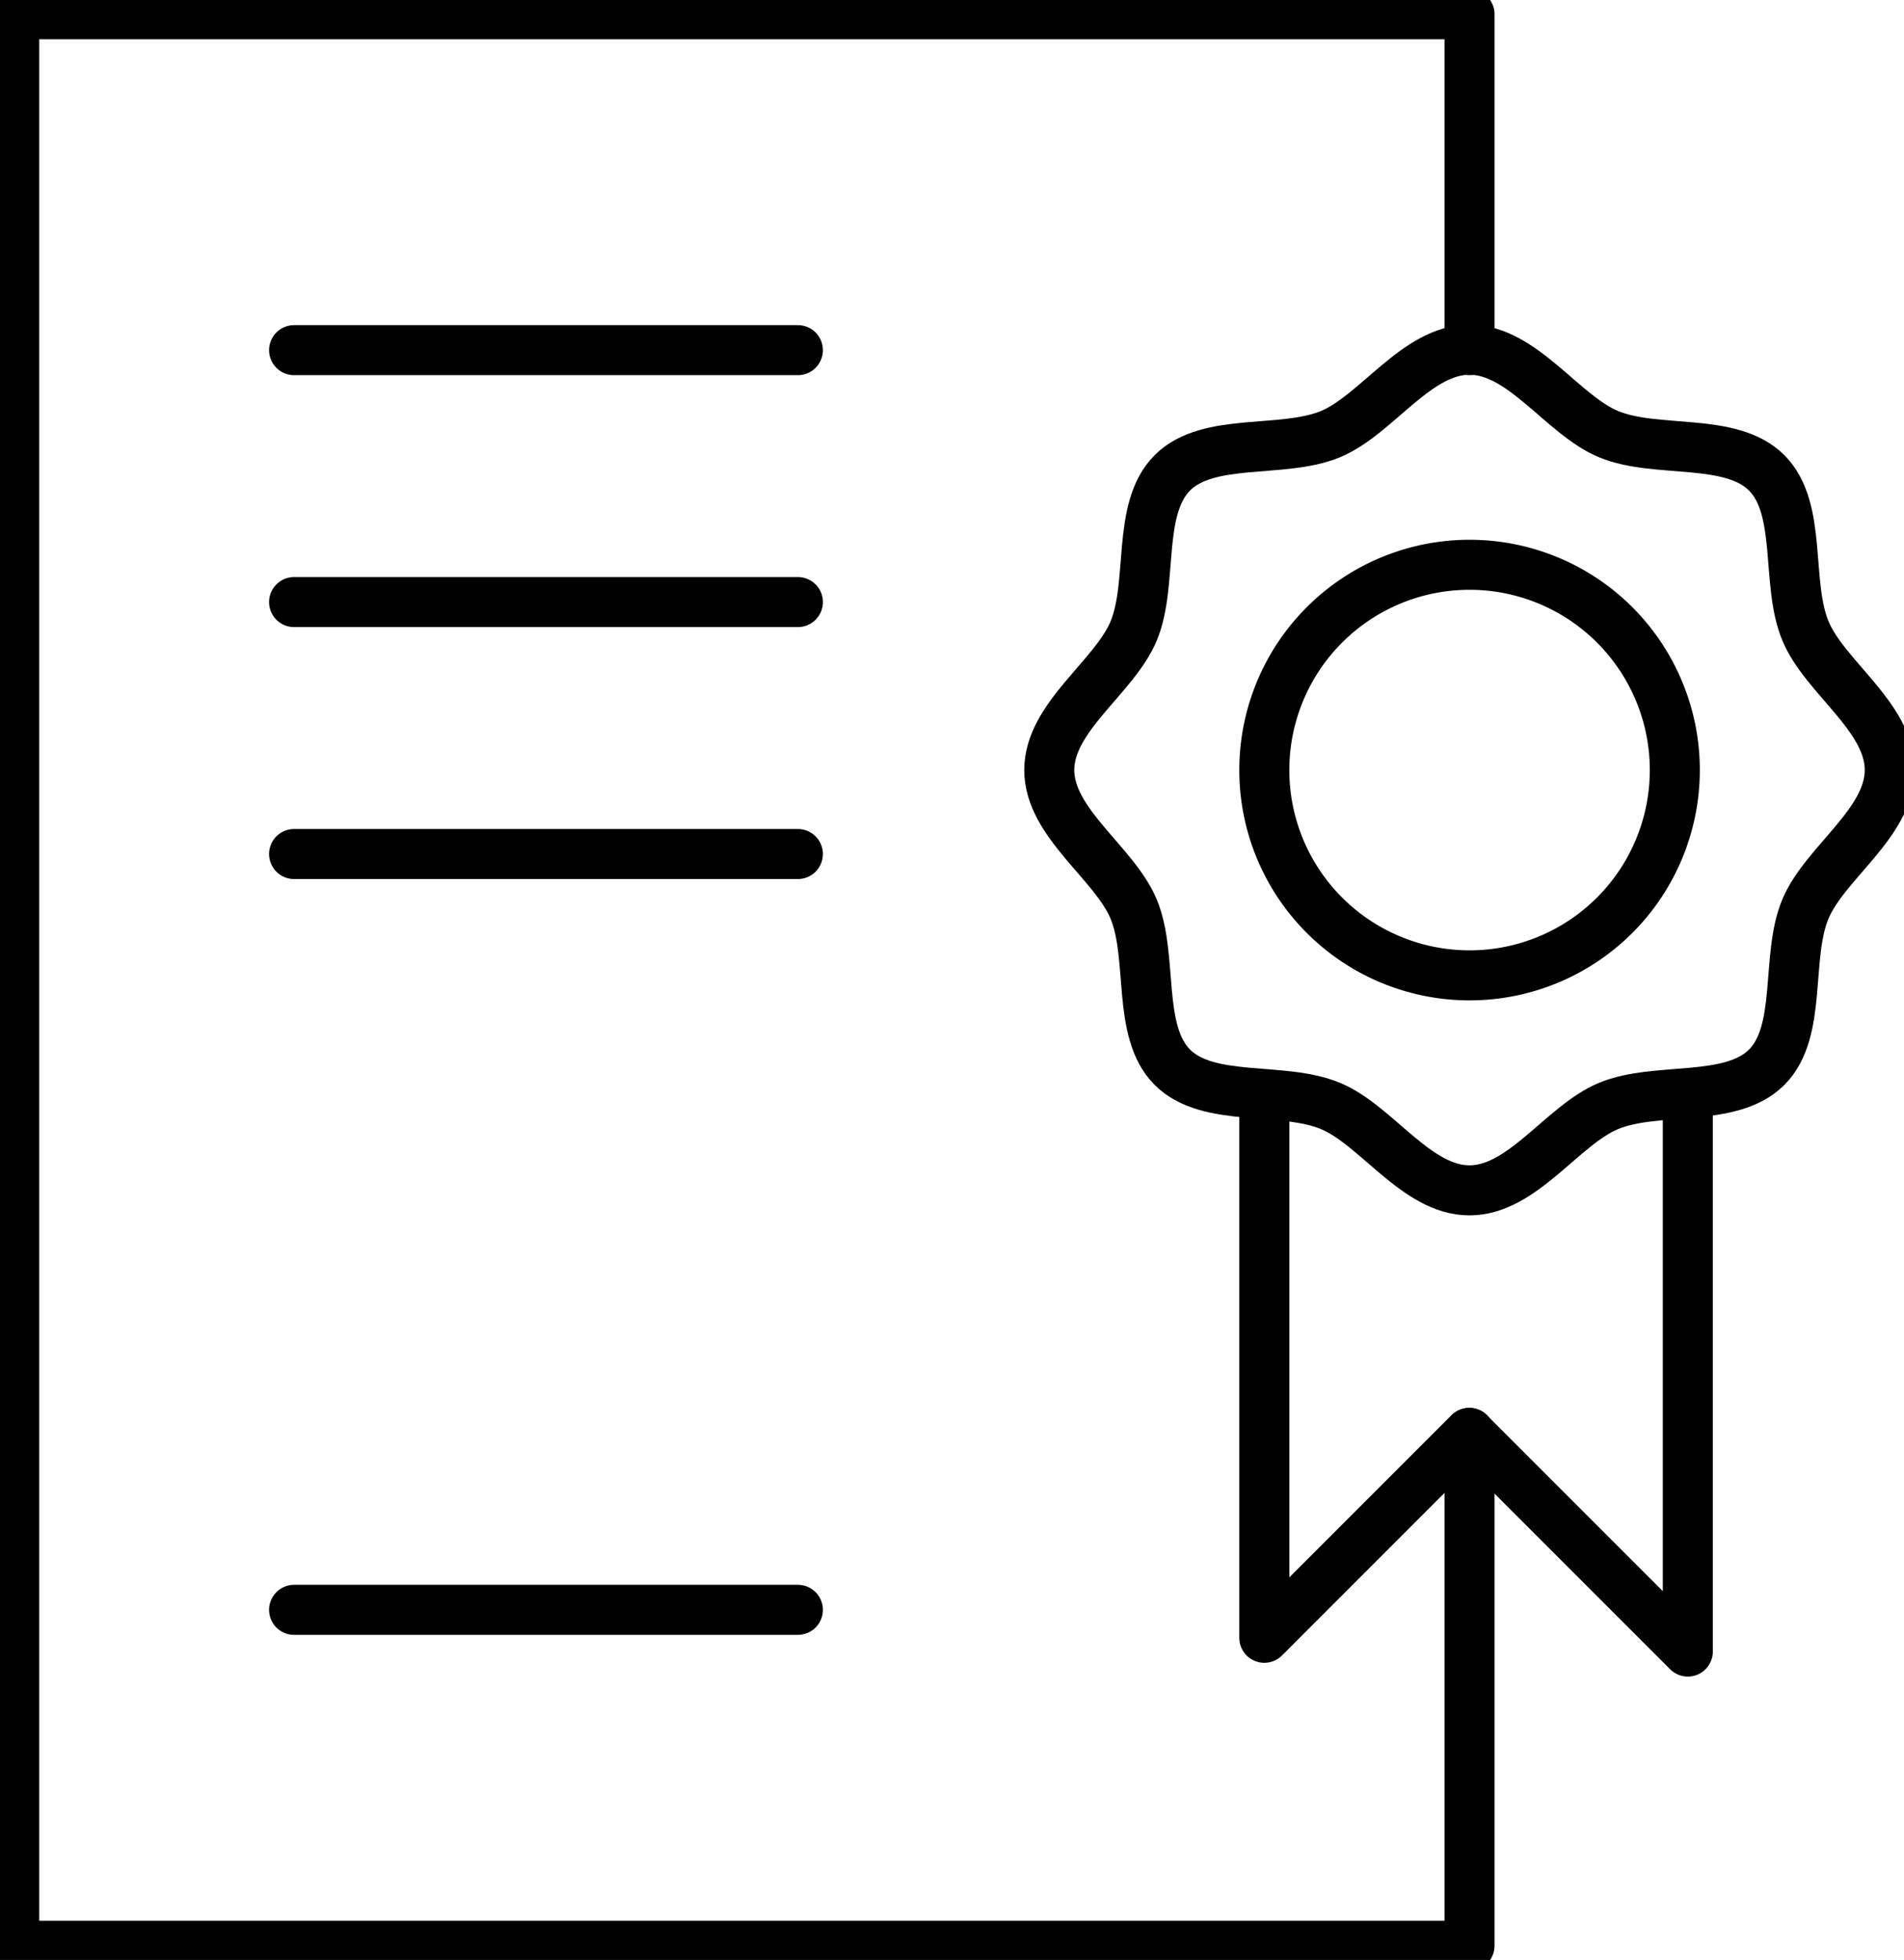 <svg xmlns="http://www.w3.org/2000/svg" xmlns:xlink="http://www.w3.org/1999/xlink" width="57.097" height="58.763" viewBox="0 0 57.097 58.763"><defs><style>.a,.c{fill:none;stroke-width:1.5px;}.a{stroke:#707070;}.b{clip-path:url(#a);}.c{stroke:#000;stroke-linecap:round;stroke-linejoin:round;}</style><clipPath id="a"><rect class="a" width="57.097" height="58.763"/></clipPath></defs><g class="b" transform="translate(0 0)"><path class="c" d="M44.142,43.035V58.41H.5V.5H44.142V10.571" transform="translate(-0.074 -0.073)"/><path class="c" d="M62.128,24.905c0,1.593-1.957,2.787-2.531,4.171-.6,1.436-.078,3.658-1.16,4.74s-3.3.564-4.741,1.16c-1.385.574-2.577,2.531-4.171,2.531s-2.786-1.957-4.171-2.531c-1.436-.6-3.658-.078-4.739-1.16s-.565-3.3-1.16-4.74c-.575-1.385-2.532-2.579-2.532-4.171s1.957-2.786,2.532-4.171c.595-1.436.077-3.658,1.16-4.74s3.3-.564,4.739-1.159c1.386-.575,2.579-2.532,4.171-2.532s2.786,1.957,4.171,2.532c1.437.595,3.658.077,4.741,1.16S59,19.3,59.6,20.734C60.172,22.119,62.128,23.312,62.128,24.905Z" transform="translate(-5.458 -1.818)"/><path class="c" d="M56.8,26.024a6.155,6.155,0,1,1-6.155-6.155A6.155,6.155,0,0,1,56.8,26.024Z" transform="translate(-6.576 -2.936)"/><line class="c" x2="15.108" transform="translate(8.819 10.498)"/><line class="c" x2="15.108" transform="translate(8.819 18.051)"/><line class="c" x2="15.108" transform="translate(8.819 25.605)"/><line class="c" x2="15.108" transform="translate(8.819 48.266)"/><path class="c" d="M44.49,38.837V54.844L50.633,48.7l6.557,6.557V38.837" transform="translate(-6.576 -5.74)"/></g></svg>